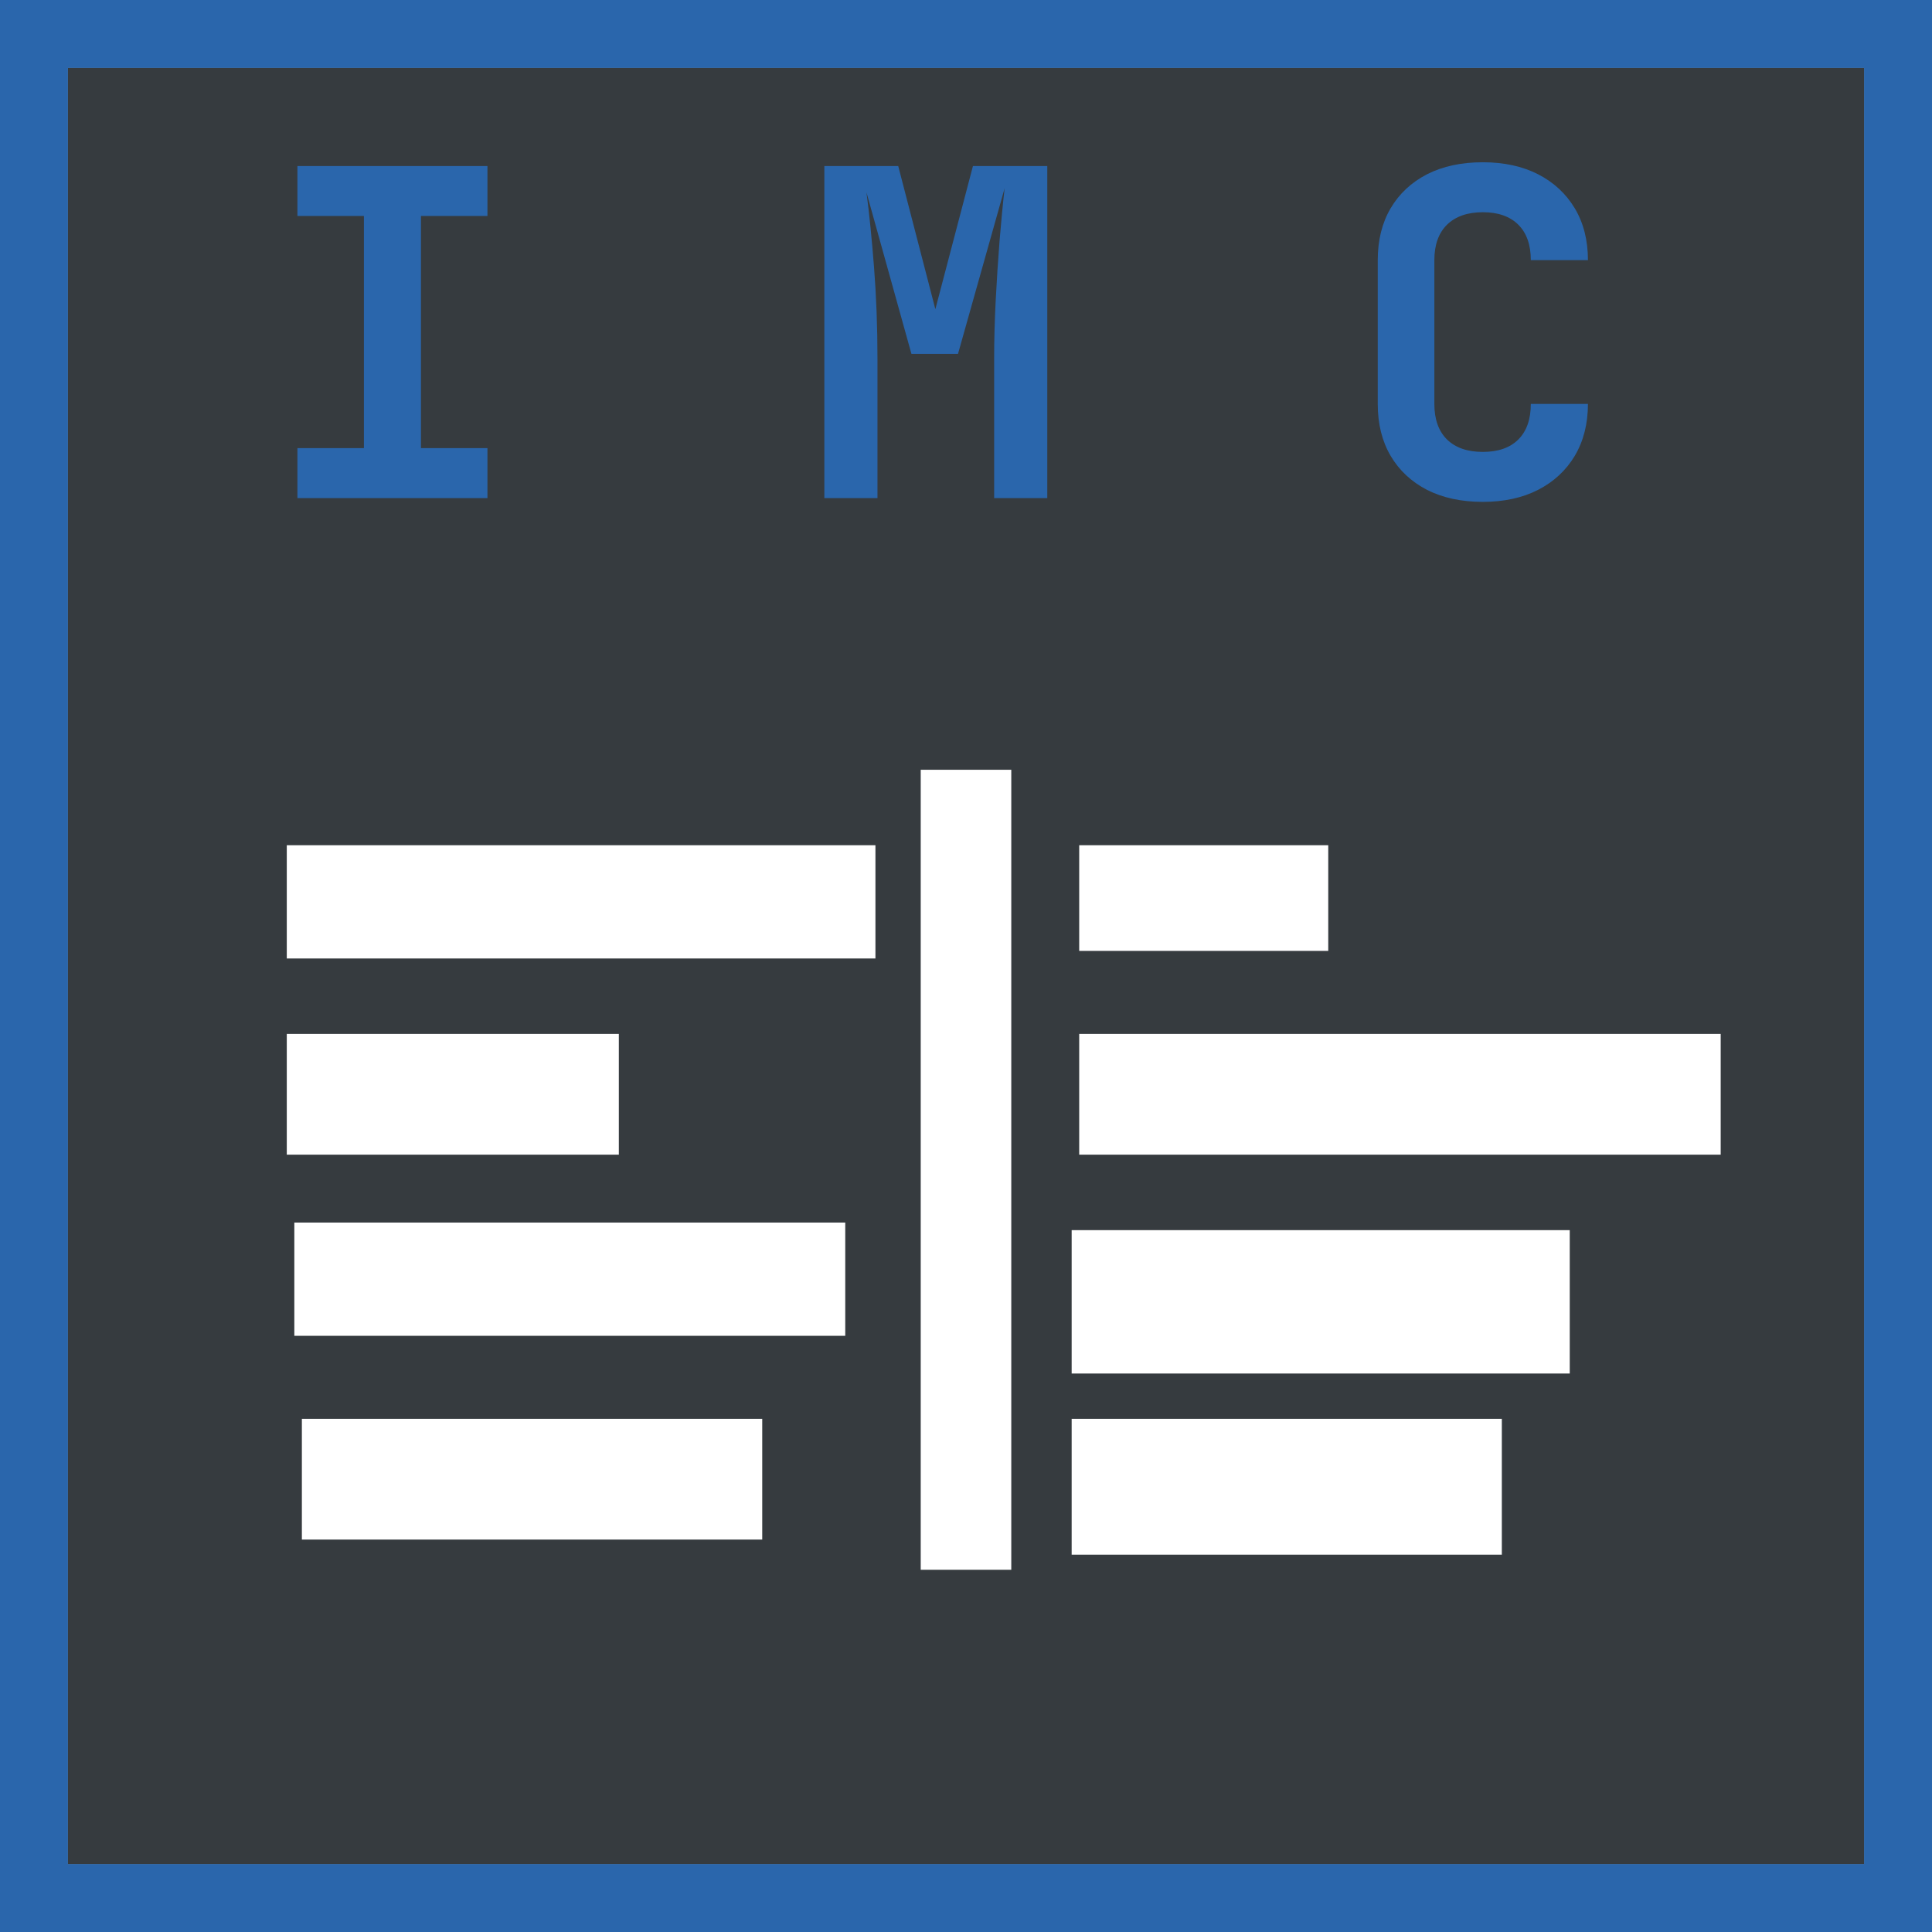 <?xml version="1.0" encoding="UTF-8" standalone="no"?>
<!DOCTYPE svg PUBLIC "-//W3C//DTD SVG 20010904//EN"
              "http://www.w3.org/TR/2001/REC-SVG-20010904/DTD/svg10.dtd">

<svg xmlns="http://www.w3.org/2000/svg"
     width="0.853in" height="0.853in"
     viewBox="0 0 256 256">
  <rect x="0" y="0" width="256" height="256" fill="#808080" stroke="none"/>
  <path id="Background"
        fill="#363b3f" stroke="none" stroke-width="0"
        d="M 9.00,9.00
           C 9.00,9.00 247.00,9.00 247.00,9.00
             247.00,9.00 247.00,247.00 247.00,247.00
             247.00,247.00 9.00,247.00 9.00,247.00
             9.00,247.00 9.00,9.00 9.00,9.00 Z" />
  <path id="File List"
        fill="white" stroke="none" stroke-width="0"
        d="M 122.00,102.00
           C 122.00,102.00 134.00,102.00 134.00,102.00
             134.00,102.00 134.00,208.00 134.00,208.00
             134.00,208.00 122.00,208.00 122.00,208.00
             122.00,208.00 122.00,102.00 122.00,102.00 Z
           M 38.00,112.00
           C 38.00,112.00 116.00,112.00 116.00,112.00
             116.00,112.00 116.00,127.00 116.00,127.00
             116.00,127.00 38.00,127.00 38.00,127.00
             38.00,127.00 38.00,112.00 38.00,112.00 Z
           M 143.00,112.00
           C 143.00,112.00 176.00,112.00 176.00,112.00
             176.00,112.00 176.00,126.00 176.00,126.00
             176.00,126.00 143.00,126.00 143.00,126.00
             143.00,126.00 143.00,112.00 143.00,112.00 Z
           M 38.00,137.00
           C 38.00,137.00 82.00,137.00 82.00,137.00
             82.00,137.00 82.00,153.00 82.00,153.00
             82.00,153.00 38.00,153.00 38.00,153.00
             38.00,153.00 38.00,137.00 38.00,137.00 Z
           M 143.00,137.00
           C 143.00,137.00 228.00,137.00 228.00,137.00
             228.00,137.00 228.00,153.00 228.00,153.00
             228.00,153.00 143.00,153.00 143.00,153.00
             143.00,153.00 143.00,137.00 143.00,137.00 Z
           M 39.00,162.00
           C 39.00,162.00 112.00,162.00 112.00,162.00
             112.00,162.00 112.00,177.00 112.00,177.00
             112.00,177.00 39.00,177.00 39.00,177.00
             39.00,177.00 39.00,162.00 39.00,162.00 Z
           M 142.00,163.00
           C 142.00,163.00 208.00,163.00 208.00,163.00
             208.00,163.00 208.00,182.00 208.00,182.00
             208.00,182.00 142.00,182.00 142.00,182.00
             142.00,182.00 142.00,163.00 142.00,163.00 Z
           M 40.00,188.00
           C 40.00,188.00 101.00,188.00 101.00,188.00
             101.00,188.00 101.00,204.00 101.00,204.00
             101.00,204.00 40.00,204.00 40.00,204.00
             40.00,204.00 40.00,188.00 40.00,188.00 Z
           M 142.00,188.00
           C 142.00,188.00 199.00,188.00 199.00,188.00
             199.00,188.00 199.00,206.00 199.00,206.00
             199.00,206.00 142.00,206.00 142.00,206.00
             142.00,206.00 142.00,188.00 142.00,188.00 Z" />
  <path id="Border And Text"
        fill="#2a66ac" stroke="none" stroke-width="0"
        d="M 39.41,66.00
           C 39.41,66.00 39.41,59.38 39.41,59.38
             39.41,59.38 48.22,59.38 48.22,59.38
             48.22,59.38 48.22,28.62 48.22,28.62
             48.22,28.62 39.41,28.62 39.41,28.62
             39.41,28.62 39.41,22.00 39.41,22.00
             39.41,22.00 64.59,22.00 64.59,22.00
             64.59,22.00 64.59,28.62 64.59,28.62
             64.59,28.62 55.78,28.62 55.78,28.62
             55.78,28.62 55.78,59.38 55.78,59.38
             55.78,59.38 64.59,59.38 64.59,59.38
             64.59,59.38 64.59,66.00 64.59,66.00
             64.59,66.00 39.41,66.00 39.41,66.00 Z
           M 109.23,66.00
           C 109.23,66.00 109.23,22.00 109.23,22.00
             109.23,22.00 119.02,22.00 119.02,22.00
             119.02,22.00 123.94,40.97 123.94,40.97
             123.94,40.97 128.92,22.00 128.92,22.00
             128.92,22.00 138.77,22.00 138.77,22.00
             138.77,22.00 138.77,66.00 138.77,66.00
             138.77,66.00 131.73,66.00 131.73,66.00
             131.73,66.00 131.73,47.56 131.73,47.56
             131.73,45.04 131.80,42.43 131.94,39.73
             132.08,37.04 132.25,34.42 132.45,31.88
             132.66,29.34 132.88,27.02 133.12,24.94
             133.12,24.94 126.94,46.89 126.94,46.89
             126.94,46.89 120.77,46.89 120.77,46.89
             120.77,46.89 114.81,25.48 114.81,25.48
             115.18,28.25 115.51,31.54 115.81,35.36
             116.11,39.18 116.27,43.26 116.27,47.58
             116.27,47.58 116.27,66.00 116.27,66.00
             116.27,66.00 109.23,66.00 109.23,66.00 Z
           M 196.48,66.50
           C 193.64,66.50 191.18,65.97 189.09,64.91
             187.02,63.84 185.41,62.34 184.27,60.41
             183.13,58.47 182.56,56.18 182.56,53.55
             182.56,53.55 182.56,34.45 182.56,34.45
             182.56,31.82 183.13,29.53 184.27,27.59
             185.41,25.66 187.02,24.16 189.09,23.09
             191.18,22.03 193.64,21.50 196.48,21.50
             199.29,21.50 201.72,22.03 203.80,23.09
             205.88,24.16 207.50,25.66 208.66,27.59
             209.82,29.53 210.41,31.82 210.41,34.47
             210.41,34.47 202.84,34.47 202.84,34.47
             202.84,32.44 202.29,30.88 201.19,29.78
             200.09,28.68 198.52,28.12 196.48,28.12
             194.44,28.12 192.86,28.68 191.73,29.78
             190.62,30.88 190.06,32.44 190.06,34.47
             190.06,34.47 190.06,53.53 190.06,53.53
             190.06,55.56 190.62,57.13 191.73,58.23
             192.86,59.33 194.44,59.88 196.48,59.88
             198.52,59.88 200.09,59.33 201.19,58.23
             202.29,57.13 202.84,55.56 202.84,53.52
             202.84,53.52 210.41,53.52 210.41,53.52
             210.41,56.16 209.82,58.46 208.66,60.41
             207.50,62.34 205.88,63.84 203.80,64.91
             201.72,65.97 199.29,66.50 196.48,66.50 Z
           M 0.00,0.00
           C 0.00,0.00 256.00,0.00 256.00,0.00
             256.00,0.00 256.00,256.00 256.00,256.00
             256.00,256.00 0.00,256.00 0.00,256.00
             0.00,256.00 0.00,0.00 0.00,0.00 Z
           M 247.00,9.00
           C 247.00,9.00 9.00,9.00 9.00,9.00
             9.00,9.00 9.00,247.00 9.00,247.00
             9.00,247.00 247.00,247.00 247.00,247.00
             247.00,247.00 247.00,9.00 247.00,9.00 Z" />
</svg>
